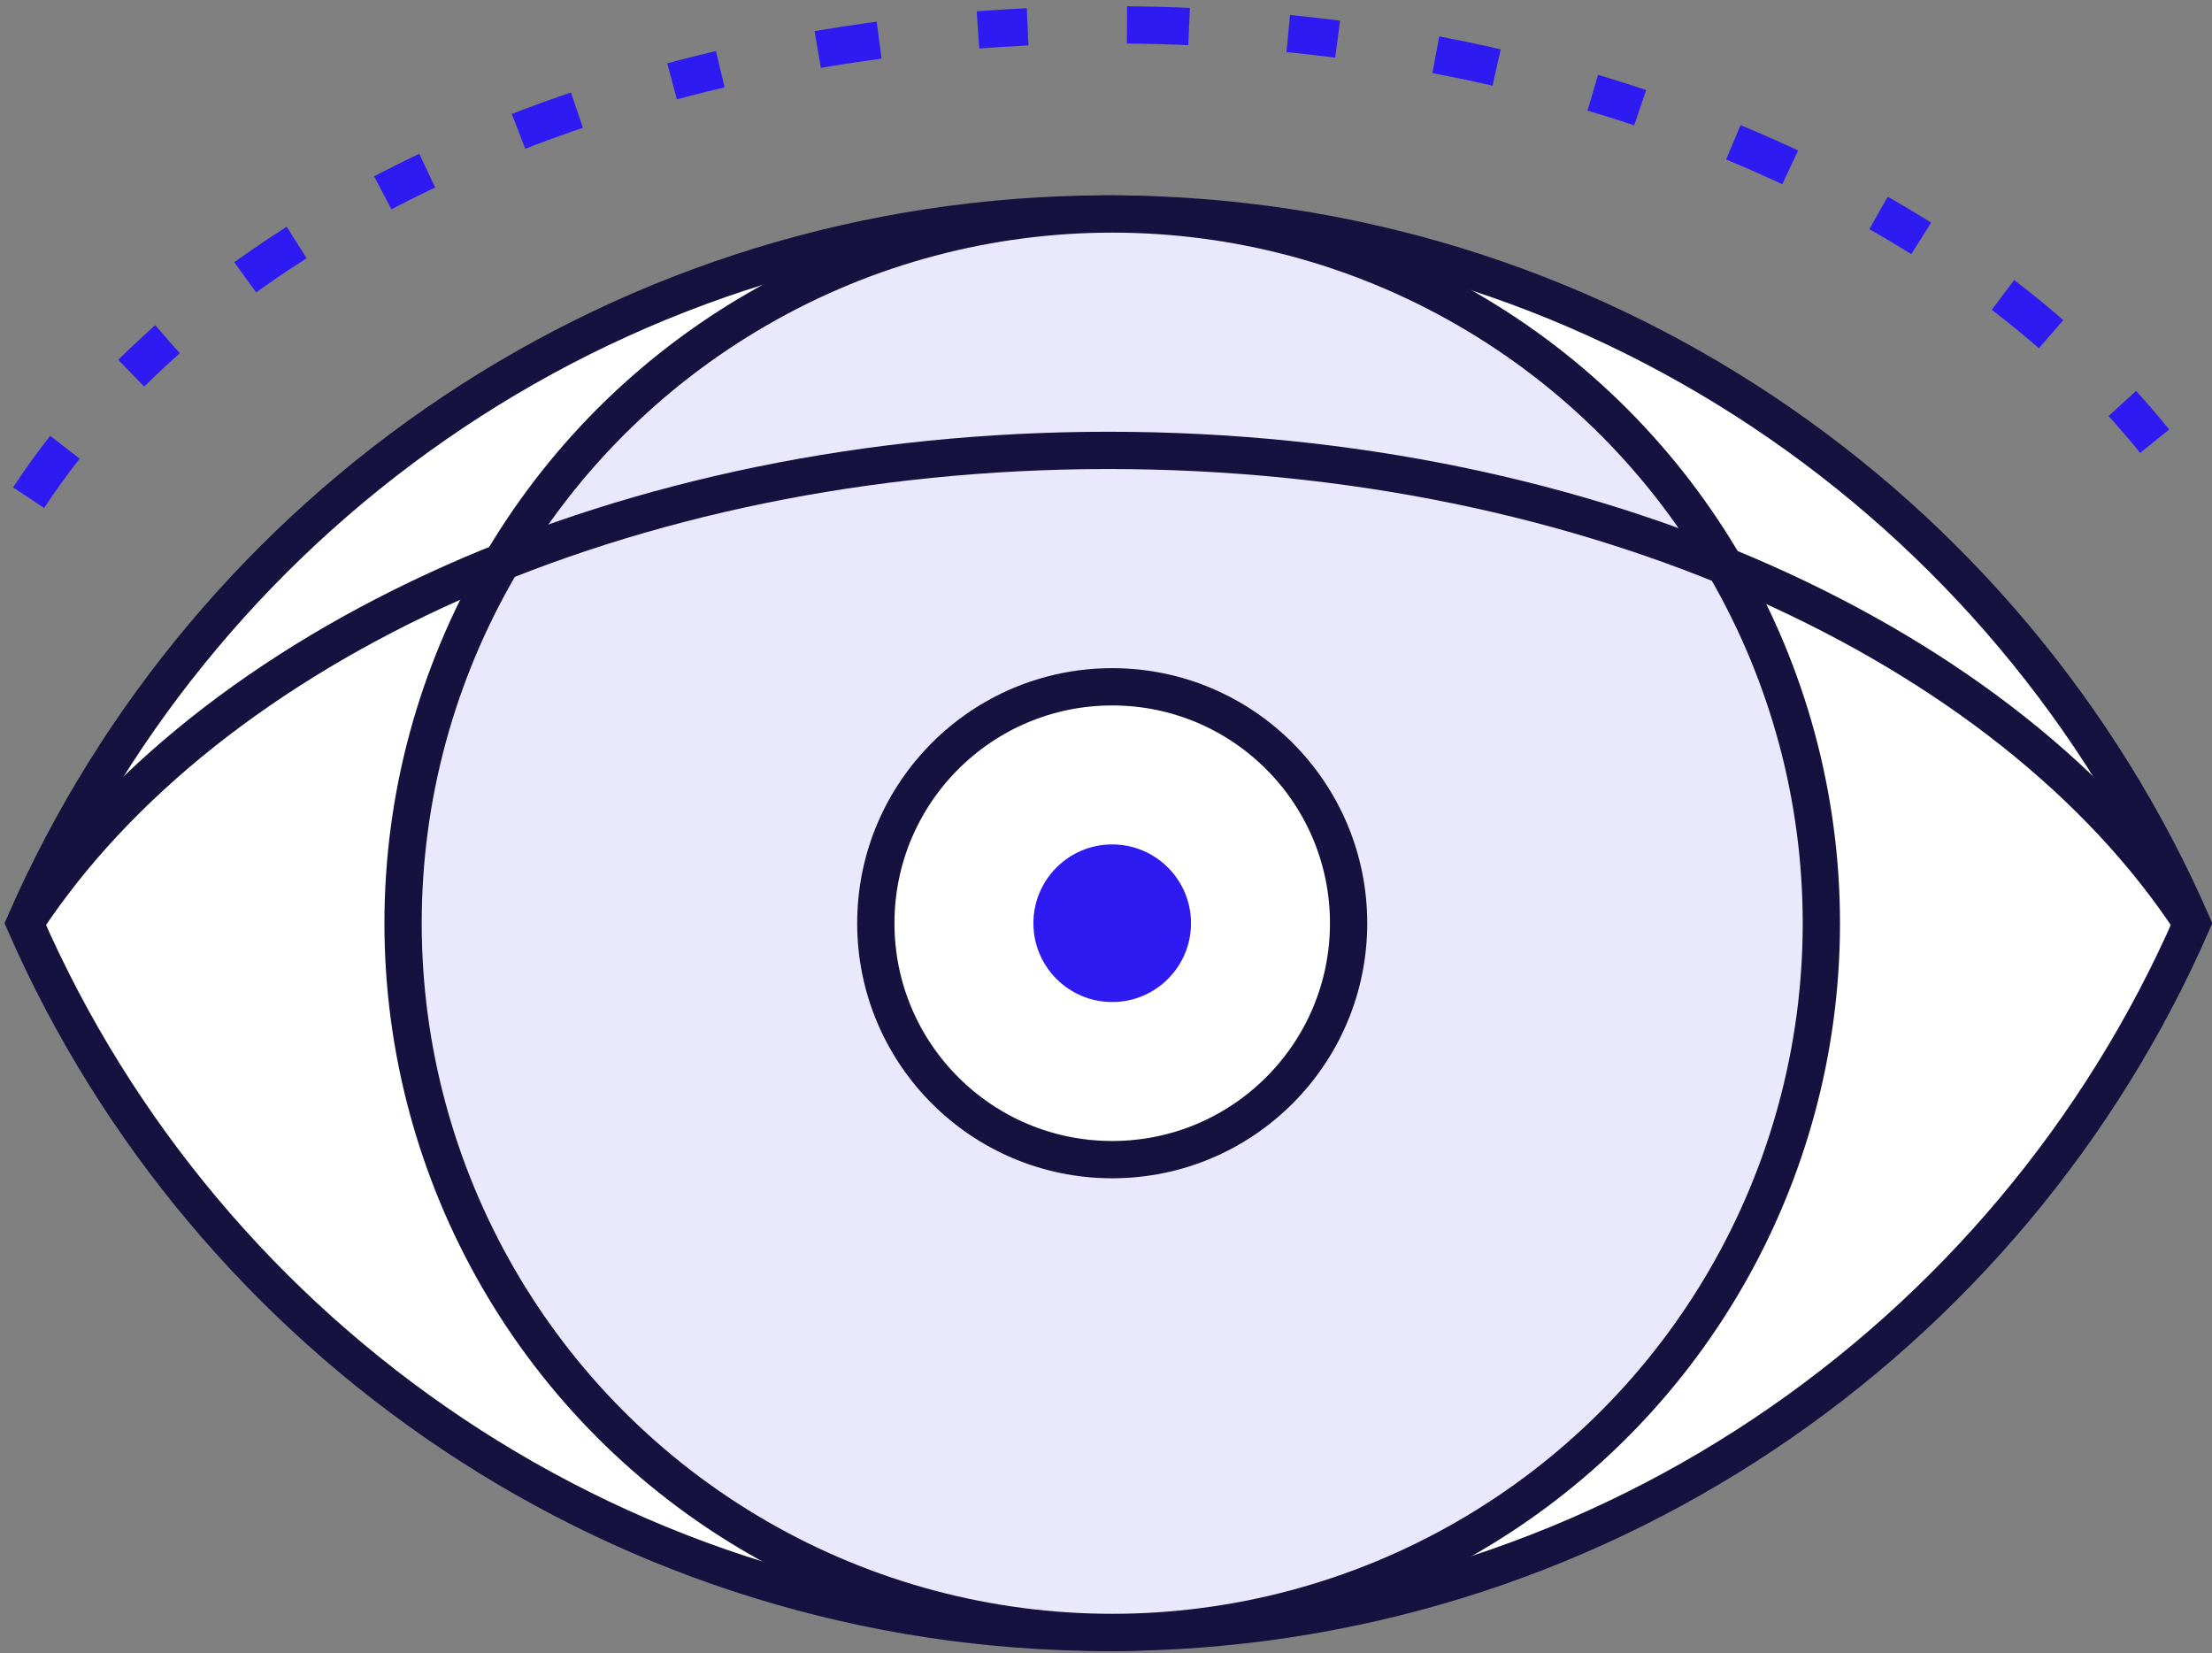 <?xml version="1.0" encoding="UTF-8" standalone="no"?>
<svg width="178px" height="133px" viewBox="0 0 178 133" version="1.1" xmlns="http://www.w3.org/2000/svg" xmlns:xlink="http://www.w3.org/1999/xlink">
    <rect x="0" y="0" width="178" height="133" fill="#808080" stroke="none"/>
    <!-- Generator: Sketch 43.1 (39012) - http://www.bohemiancoding.com/sketch -->
    <title>Group 2</title>
    <desc>Created with Sketch.</desc>
    <defs></defs>
    <g id="Page-1" stroke="none" stroke-width="1" fill="none" fill-rule="evenodd">
        <g id="Artboard-2" transform="translate(-915, -641)">
            <g id="Group-2" transform="translate(917, 643)">
                <path d="M-5.82645043e-13,72.283 C14.676,38.692 48.194,15.217 87.195,15.217 C126.195,15.217 159.713,38.692 174.39,72.283 C159.713,105.873 126.195,129.348 87.195,129.348 C48.194,129.348 14.676,105.873 -5.82645043e-13,72.283 Z" id="Combined-Shape" stroke="#15123F" stroke-width="3" fill="#FFFFFF"></path>
                <path d="M0.305,38.043 C14.982,15.65 48.499,0 87.5,0 C126.501,0 160.018,15.65 174.695,38.043" id="Combined-Shape" stroke="#2D1BF1" stroke-width="3" stroke-dasharray="5,8,4,8"></path>
                <ellipse id="Oval-4" stroke="#15123F" stroke-width="3" fill="#EAE8FD" cx="87.5" cy="72.283" rx="57.065" ry="57.065"></ellipse>
                <ellipse id="Oval-4" stroke="#15123F" stroke-width="3" fill="#FFFFFF" cx="87.5" cy="72.283" rx="19.022" ry="19.022"></ellipse>
                <ellipse id="Oval-4" fill="#2D1BF1" cx="87.5" cy="72.283" rx="6.341" ry="6.341"></ellipse>
                <path d="M0,72.283 L0,72.283 C14.676,49.889 48.194,34.239 87.195,34.239 C126.195,34.239 159.713,49.889 174.39,72.283" id="Combined-Shape" stroke="#15123F" stroke-width="3"></path>
            </g>
        </g>
    </g>
</svg>